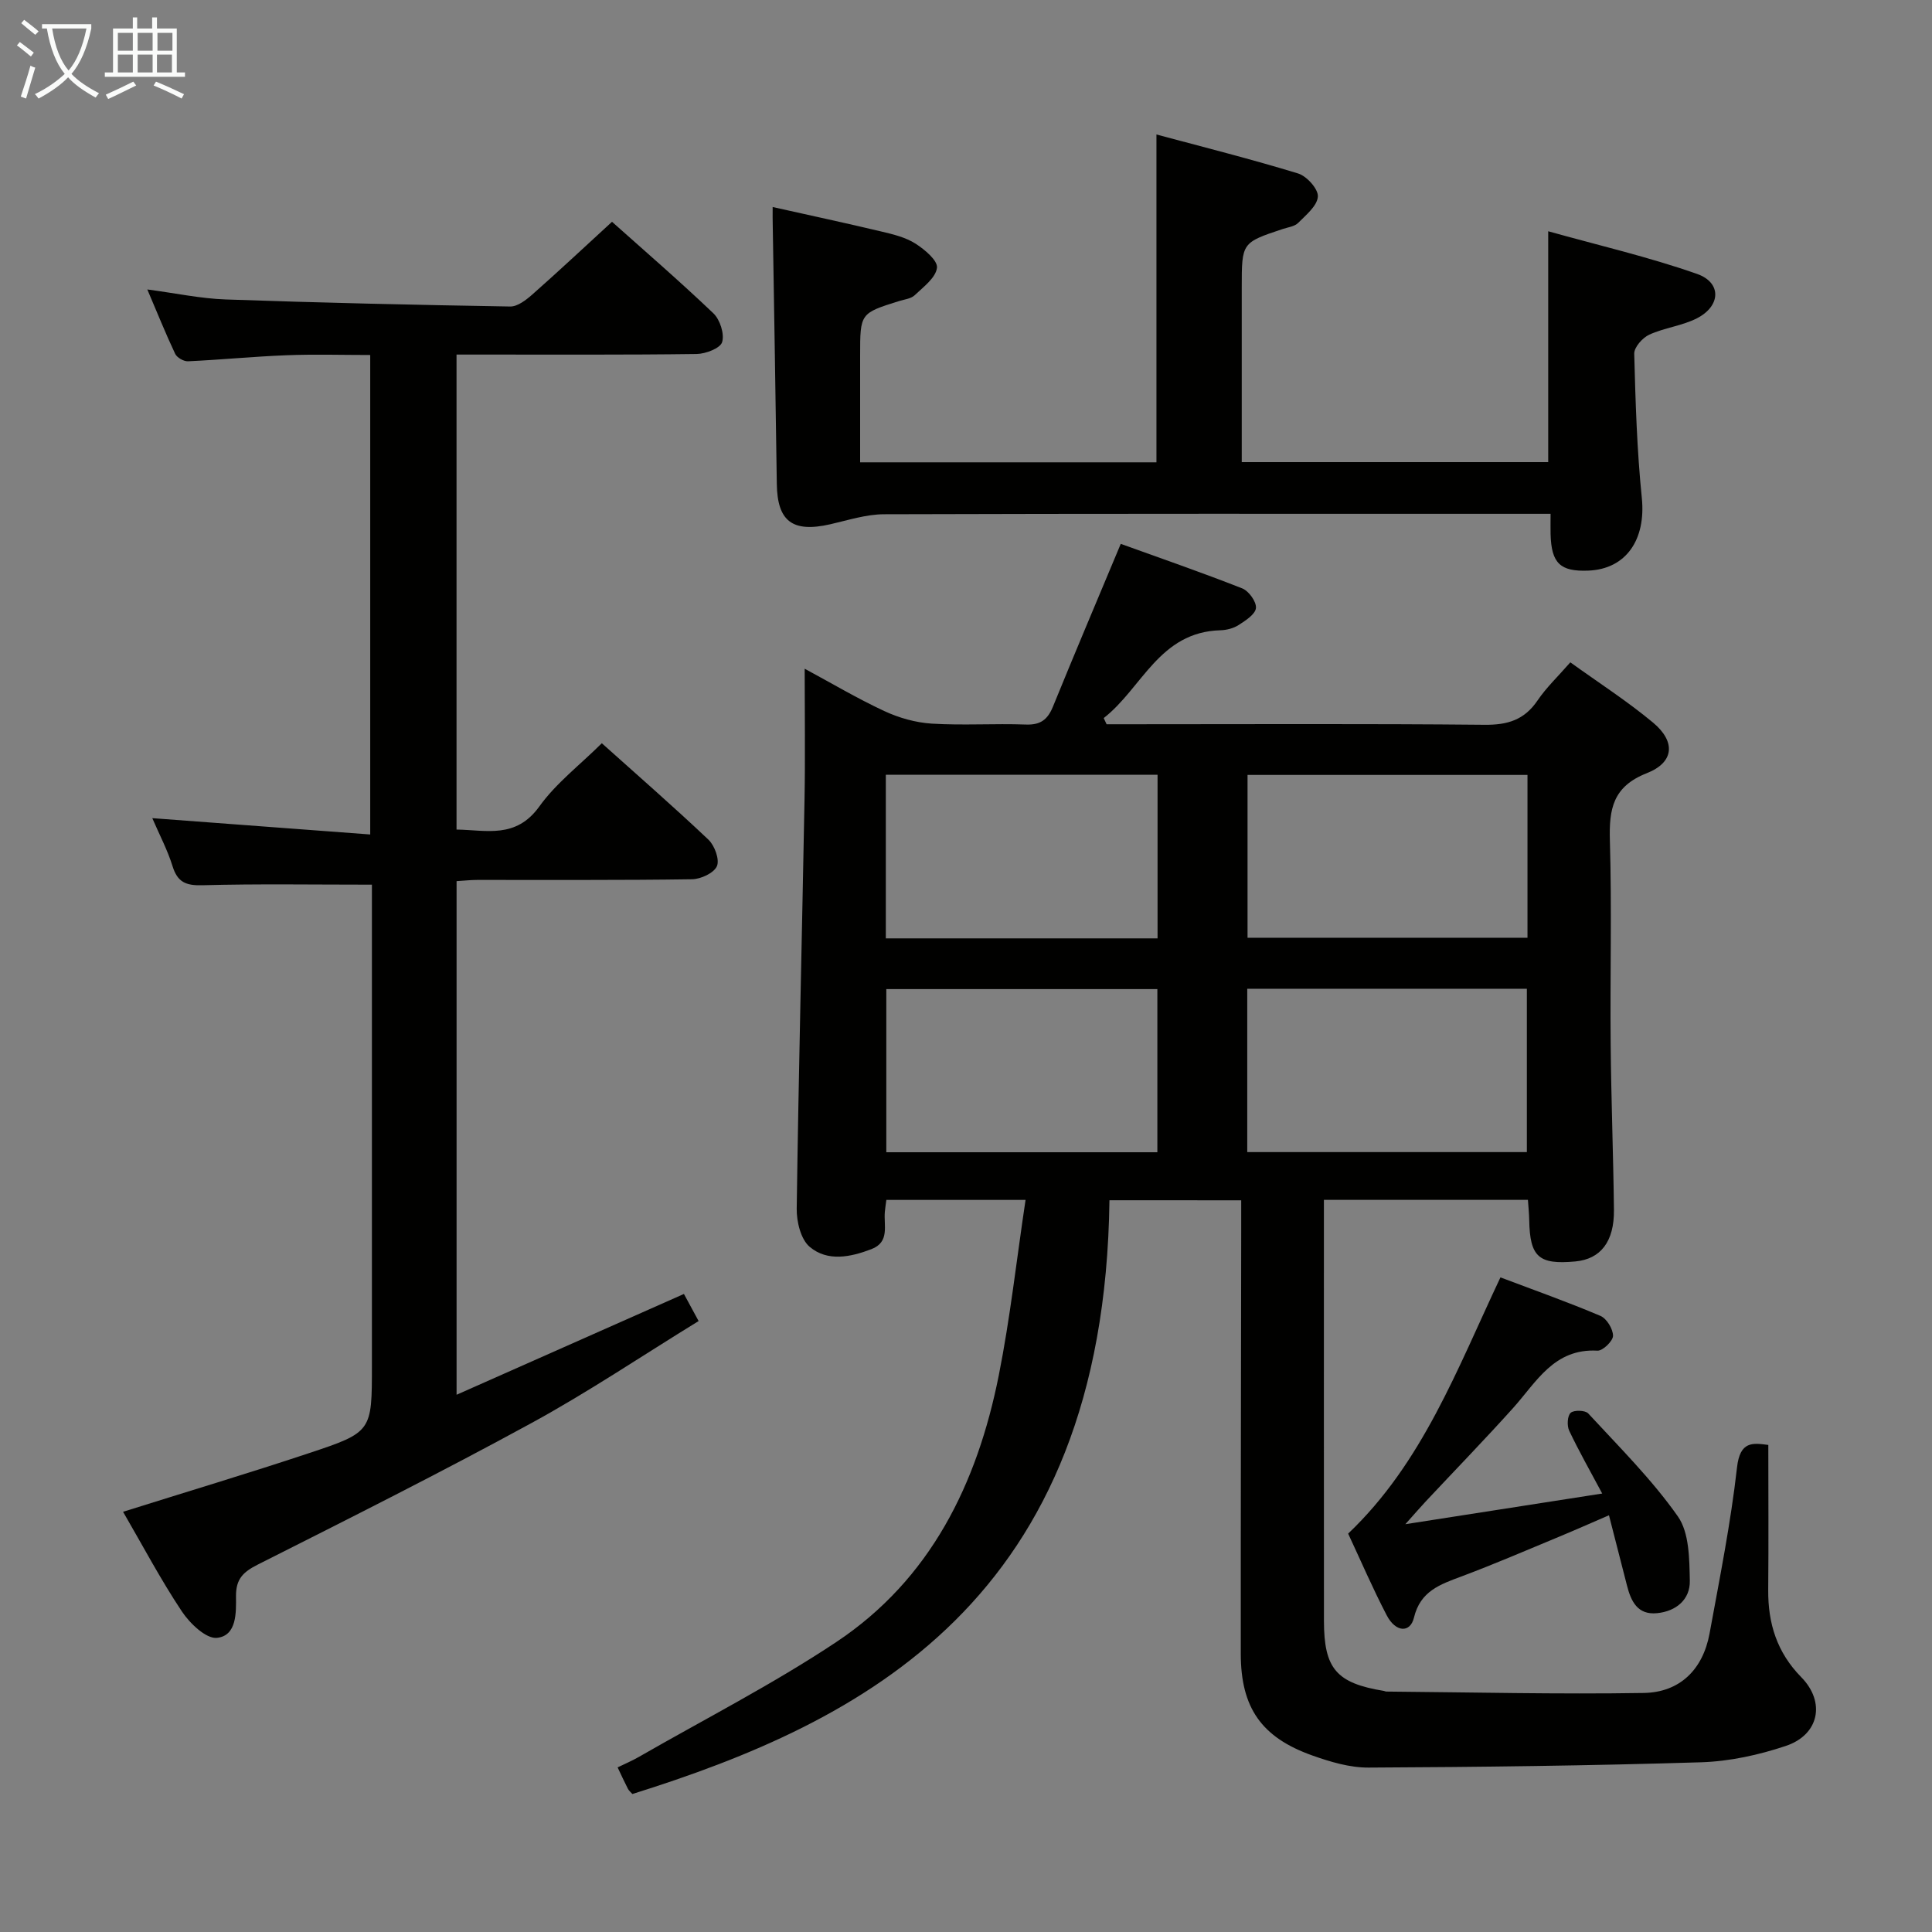 <svg enable-background="new 0 0 400 400" viewBox="0 0 400 400" xmlns="http://www.w3.org/2000/svg"><rect x="0" y="0" width="400" height="400" fill="#808080" stroke="none"/><g fill="#010100"><path d="m229.7 248.5c-1.06 83.05-51.26 108.03-98.77 122.93-.29-.33-.7-.65-.92-1.07-.68-1.31-1.29-2.66-2.14-4.44 1.51-.74 2.99-1.36 4.38-2.16 13.67-7.86 27.78-15.07 40.89-23.79 19.55-13.01 29.17-32.79 33.64-55.18 2.36-11.85 3.68-23.91 5.55-36.36-10.08 0-19.3 0-28.82 0-.11.86-.24 1.65-.31 2.44-.27 2.83 1.08 6.27-2.78 7.75-4.33 1.66-9.08 2.65-12.79-.48-1.84-1.56-2.71-5.2-2.68-7.88.39-28.29 1.1-56.57 1.62-84.86.16-8.8.03-17.6.03-26.95 5.46 2.94 10.84 6.14 16.49 8.77 3.03 1.41 6.49 2.39 9.82 2.6 6.47.4 13-.05 19.49.19 3.01.11 4.49-1.01 5.59-3.68 4.5-11.05 9.16-22.04 14.05-33.73 8.14 2.94 16.71 5.9 25.15 9.22 1.35.53 2.96 2.76 2.84 4.06-.12 1.29-2.13 2.59-3.56 3.51-1.06.69-2.49 1.06-3.78 1.1-12.69.34-16.23 11.99-24.18 18.18.2.43.4.85.6 1.28h4.78c24.49 0 48.99-.13 73.48.11 4.77.05 8.23-1.01 10.95-5.02 1.83-2.7 4.26-5 6.8-7.91 5.93 4.27 11.8 8.04 17.13 12.48 4.72 3.94 4.4 8.23-1.3 10.47-7.05 2.77-7.83 7.45-7.64 13.97.41 13.98.03 27.99.16 41.99.1 11.48.55 22.96.68 34.43.08 6.61-2.77 10.22-8 10.7-7.58.7-9.4-.94-9.54-8.53-.02-1.31-.16-2.61-.27-4.22-13.97 0-27.71 0-42.24 0v4.71c0 27.49-.01 54.99.01 82.48.01 9.9 2.59 12.87 12.43 14.48.16.03.32.13.48.13 17.76.15 35.53.58 53.29.29 7.49-.12 12.27-4.86 13.64-12.33 2.09-11.42 4.38-22.84 5.68-34.36.62-5.51 3.25-5.08 6.48-4.66 0 10.17.07 20.08-.02 30-.06 6.95 1.81 12.96 6.84 18.08 5.08 5.18 3.7 11.92-3.18 14.23-5.61 1.88-11.64 3.2-17.53 3.39-22.95.71-45.92.99-68.88 1.1-3.88.02-7.9-1.18-11.62-2.5-10.55-3.74-14.82-9.89-14.83-21.05-.02-29.16.05-58.32.09-87.48 0-1.99 0-3.99 0-6.42-9.13-.01-18.03-.01-27.28-.01zm86.55-88.06c-19.56 0-38.78 0-57.96 0v33.71h57.96c0-11.51 0-22.6 0-33.71zm-58.02 78.09h57.89c0-11.47 0-22.64 0-33.82-19.55 0-38.62 0-57.89 0zm-74.83-44.25h56.26c0-11.44 0-22.64 0-33.87-18.9 0-37.47 0-56.26 0zm.1 10.5v33.78h56.12c0-11.43 0-22.6 0-33.78-18.93 0-37.48 0-56.12 0z"/><path d="m77 183.16c-12.23 0-23.68-.19-35.13.12-3.41.09-5.13-.65-6.15-3.96-1.02-3.29-2.66-6.39-4.19-9.93 15.22 1.14 29.96 2.25 45.12 3.38 0-33.59 0-66.15 0-99.27-5.77 0-11.56-.18-17.34.05-6.8.26-13.59.94-20.39 1.25-.88.04-2.28-.76-2.65-1.54-1.97-4.17-3.69-8.46-5.77-13.33 5.86.77 11.04 1.89 16.26 2.07 19.61.69 39.24 1.13 58.86 1.46 1.51.03 3.26-1.32 4.54-2.44 5.48-4.84 10.82-9.84 16.55-15.1 6.47 5.78 13.9 12.19 20.99 18.95 1.37 1.31 2.32 4.26 1.81 5.96-.38 1.27-3.4 2.43-5.27 2.46-14.66.2-29.32.11-43.99.12-1.8 0-3.6 0-5.73 0v98.34c6.14.09 12.29 1.98 17.15-4.79 3.44-4.8 8.35-8.54 12.93-13.08 7.38 6.62 14.87 13.14 22.08 19.97 1.28 1.22 2.34 4.12 1.75 5.48-.62 1.42-3.34 2.69-5.16 2.71-14.83.22-29.66.12-44.49.14-1.3 0-2.61.15-4.25.25v106.34c15.87-7.04 31.34-13.9 47.07-20.87.92 1.7 1.85 3.41 3.04 5.61-11.69 7.18-22.86 14.71-34.63 21.13-18.65 10.18-37.66 19.72-56.64 29.29-3.02 1.53-4.54 2.96-4.51 6.57.03 3.31.2 8.15-3.93 8.6-2.25.25-5.64-3-7.29-5.49-4.38-6.58-8.09-13.6-12.16-20.61 13.26-4.17 25.92-7.96 38.46-12.13 13.11-4.35 13.06-4.51 13.06-18.15 0-31.49 0-62.98 0-94.47 0-1.81 0-3.62 0-5.09z"/><path d="m159.97 42.86c8.04 1.8 15.33 3.36 22.58 5.09 2.41.57 4.95 1.19 6.99 2.49 1.9 1.21 4.64 3.51 4.45 5.01-.26 2.07-2.81 3.96-4.61 5.67-.77.73-2.12.87-3.23 1.21-8.07 2.53-8.07 2.53-8.07 11.27v22.12h61.35c0-22.32 0-44.53 0-67.88 9.8 2.64 19.65 5.11 29.34 8.08 1.79.55 4.19 3.23 4.08 4.78-.13 1.92-2.45 3.81-4.08 5.45-.74.74-2.09.9-3.19 1.26-8.49 2.83-8.49 2.82-8.49 12.1v36.17h63.45c0-15.44 0-30.97 0-47.8 10.36 2.9 20.78 5.31 30.81 8.83 5.15 1.81 4.94 6.67-.06 9.21-3.06 1.55-6.69 1.93-9.83 3.37-1.4.64-3.15 2.62-3.11 3.95.26 9.96.56 19.94 1.57 29.84.88 8.6-3.22 14.75-11.08 15.06-5.83.23-7.64-1.52-7.81-7.54-.03-1.15 0-2.3 0-4.22-2.04 0-3.79 0-5.55 0-44.15 0-88.3-.05-132.45.09-3.72.01-7.46 1.24-11.16 2.08-7.8 1.77-10.94-.62-11.04-8.38-.24-17.8-.56-35.61-.84-53.41-.04-1.12-.02-2.26-.02-3.9z"/><path d="m331.72 309.22c-2.6-4.87-4.88-8.87-6.84-13.02-.48-1.02-.38-3.06.31-3.69.66-.61 3.02-.55 3.64.13 6.39 6.93 13.16 13.64 18.55 21.31 2.38 3.38 2.38 8.81 2.48 13.32.08 3.89-2.83 6.33-6.78 6.72-4.05.41-5.41-2.48-6.24-5.76-1.18-4.63-2.37-9.25-3.72-14.51-3.71 1.6-6.97 3.05-10.27 4.42-6.75 2.8-13.47 5.7-20.31 8.26-4.41 1.65-8.48 3.02-9.8 8.53-.78 3.22-3.8 3.03-5.63-.49-2.91-5.58-5.4-11.38-7.99-16.92 15.4-14.66 22.53-34.01 31.53-53.05 6.91 2.61 13.89 5.08 20.7 7.97 1.3.55 2.61 2.71 2.61 4.12 0 1.08-2.13 3.14-3.22 3.08-9.01-.5-12.62 6.48-17.49 11.9-5.9 6.56-12.05 12.89-18.08 19.33-1.08 1.16-2.12 2.36-4.21 4.7 14.24-2.21 27.04-4.21 40.76-6.35z"/></g><path d="m6.4 11.7c-1-.8-1.9-1.6-2.9-2.3l.6-.7c.9.7 1.9 1.4 2.9 2.2zm-2.1 8.3c.7-2.1 1.4-4.2 2-6.4.2.1.6.3 1 .4-.7 2.3-1.3 4.4-1.9 6.4zm3-12.8c-1.1-.9-2.1-1.7-2.9-2.4l.6-.7c1 .8 2 1.5 3 2.4zm1.4-1.3v-.9h10.2v.9c-.9 4.2-2.3 7.3-4.1 9.4 1.3 1.4 3.2 2.7 5.7 4-.2.2-.4.5-.7.9-2.5-1.4-4.4-2.7-5.7-4.2-1.4 1.5-3.5 3-6.1 4.4 0 0 0 0-.1-.1-.3-.4-.5-.7-.7-.8 2.7-1.3 4.7-2.8 6.2-4.2-1.8-2.2-3-5.3-3.7-9.4zm9.2 0h-7.1c.6 3.8 1.7 6.7 3.4 8.7 1.7-2 2.9-4.8 3.7-8.7z" fill="#fafbfa"/><path d="m31.6 3.6h.9v2.3h4.1v9.1h1.7v.9h-16.6v-.9h1.7v-9.1h4.1v-2.3h.9v2.3h3.1v-2.3zm-4 13.3.6.8c-1.9.9-3.8 1.9-5.8 2.8-.2-.3-.3-.6-.5-.9 2-.9 3.9-1.8 5.7-2.7zm-3.2-10.1v3.7h3.1v-3.7zm0 4.5v3.7h3.1v-3.7zm4.1-4.5v3.7h3.1v-3.7zm0 4.5v3.7h3.1v-3.7zm9.1 9.1c-2.1-1.1-4.1-2-5.8-2.7l.5-.8c2.2.9 4.1 1.8 5.8 2.6zm-1.9-13.6h-3.1v3.7h3.1zm-3.2 4.5v3.7h3.1v-3.7z" fill="#fafbfa"/></svg>
